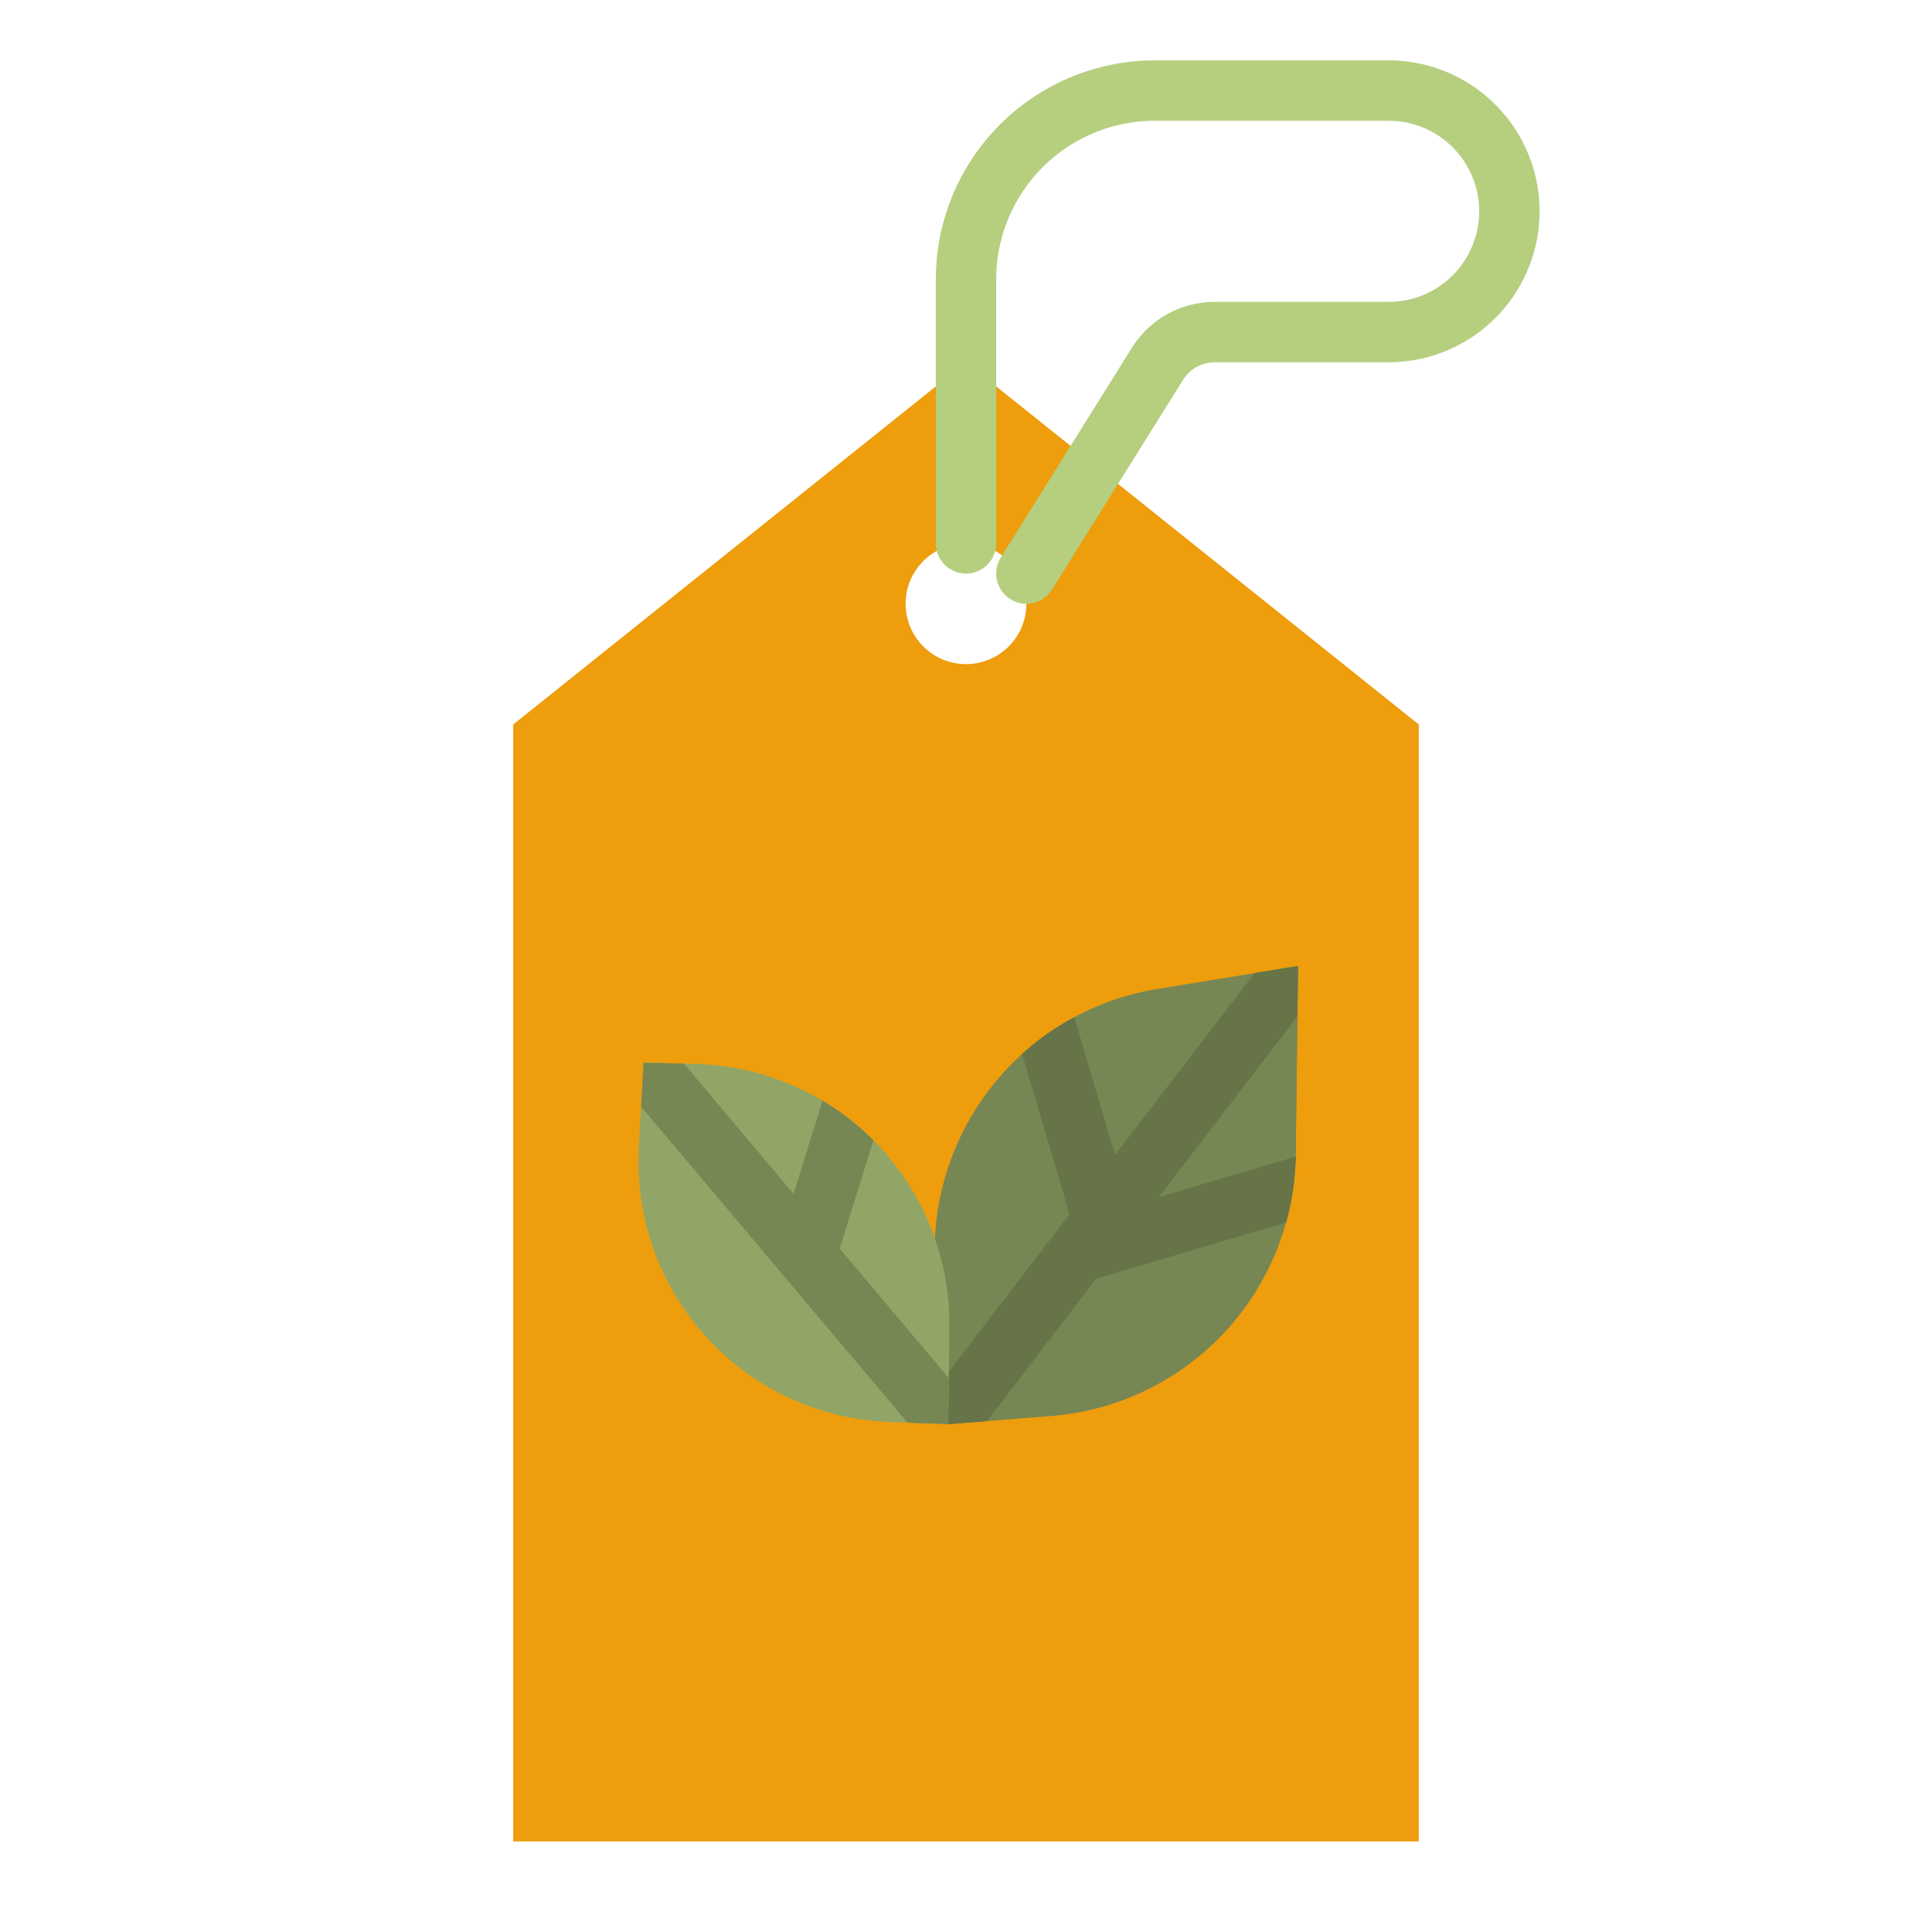 <svg height="512" viewBox="0 0 512 512" width="512" xmlns="http://www.w3.org/2000/svg"><g id="flat"><path d="m256 96-120 96v296h240v-296zm0 80a16 16 0 1 1 16-16 16 16 0 0 1 -16 16z" fill="#ee9d0d"/><path d="m251.44 365.19-.16 12.22-10.79-.39-70.59-83.75.66-11.64 10.67.24 29.08 34.51 7.67-24.7a68.906 68.906 0 0 1 13.48 10.53l-8.91 28.7z" fill="#91a666"/><path d="m344 256-37.307 6.094a70.336 70.336 0 0 0 -58.815 74.482l2.952 40.868 27.744-2.187a70.336 70.336 0 0 0 64.8-69.241z" fill="#768753"/><path d="m344 256-.17 13.36-.45 36.66c0 .17 0 .33-.01.5a70.23 70.23 0 0 1 -2.54 17.44l-50.3 14.88-28.97 37.76-10.73.84-.87-12.01 33.49-43.64-12.57-42.48a69.737 69.737 0 0 1 13.81-9.74l10.8 36.52 36.98-48.21z" fill="#768753"/><path d="m343.83 269.36-36.74 47.89 36.28-10.73a70.23 70.23 0 0 1 -2.54 17.44l-50.3 14.88-28.97 37.76-10.73.84-.87-12.01 33.49-43.64-12.57-42.48a69.737 69.737 0 0 1 13.81-9.74l10.8 36.52 36.98-48.21 11.53-1.88z" fill="#667447"/><path d="m271.992 160a8 8 0 0 1 -6.776-12.241l34.712-55.54a25.854 25.854 0 0 1 22.049-12.219h46.023a24 24 0 0 0 0-48h-62a42.047 42.047 0 0 0 -42 42v70a8 8 0 0 1 -16 0v-70a58.066 58.066 0 0 1 58-58h62a40 40 0 0 1 0 80h-46.023a9.945 9.945 0 0 0 -8.481 4.7l-34.712 55.54a8 8 0 0 1 -6.792 3.76z" fill="#b5cf7f"/><path d="m170.561 281.632 13.593.311a69.038 69.038 0 0 1 67.453 69.889l-.323 25.58-15.561-.566a69.039 69.039 0 0 1 -66.423-72.871z" fill="#91a666"/><path d="m251.44 365.19-.16 12.22-10.79-.39-70.59-83.75.66-11.64 10.67.24 29.08 34.51 7.67-24.7a68.906 68.906 0 0 1 13.48 10.53l-8.91 28.7z" fill="#768753"/></g></svg>